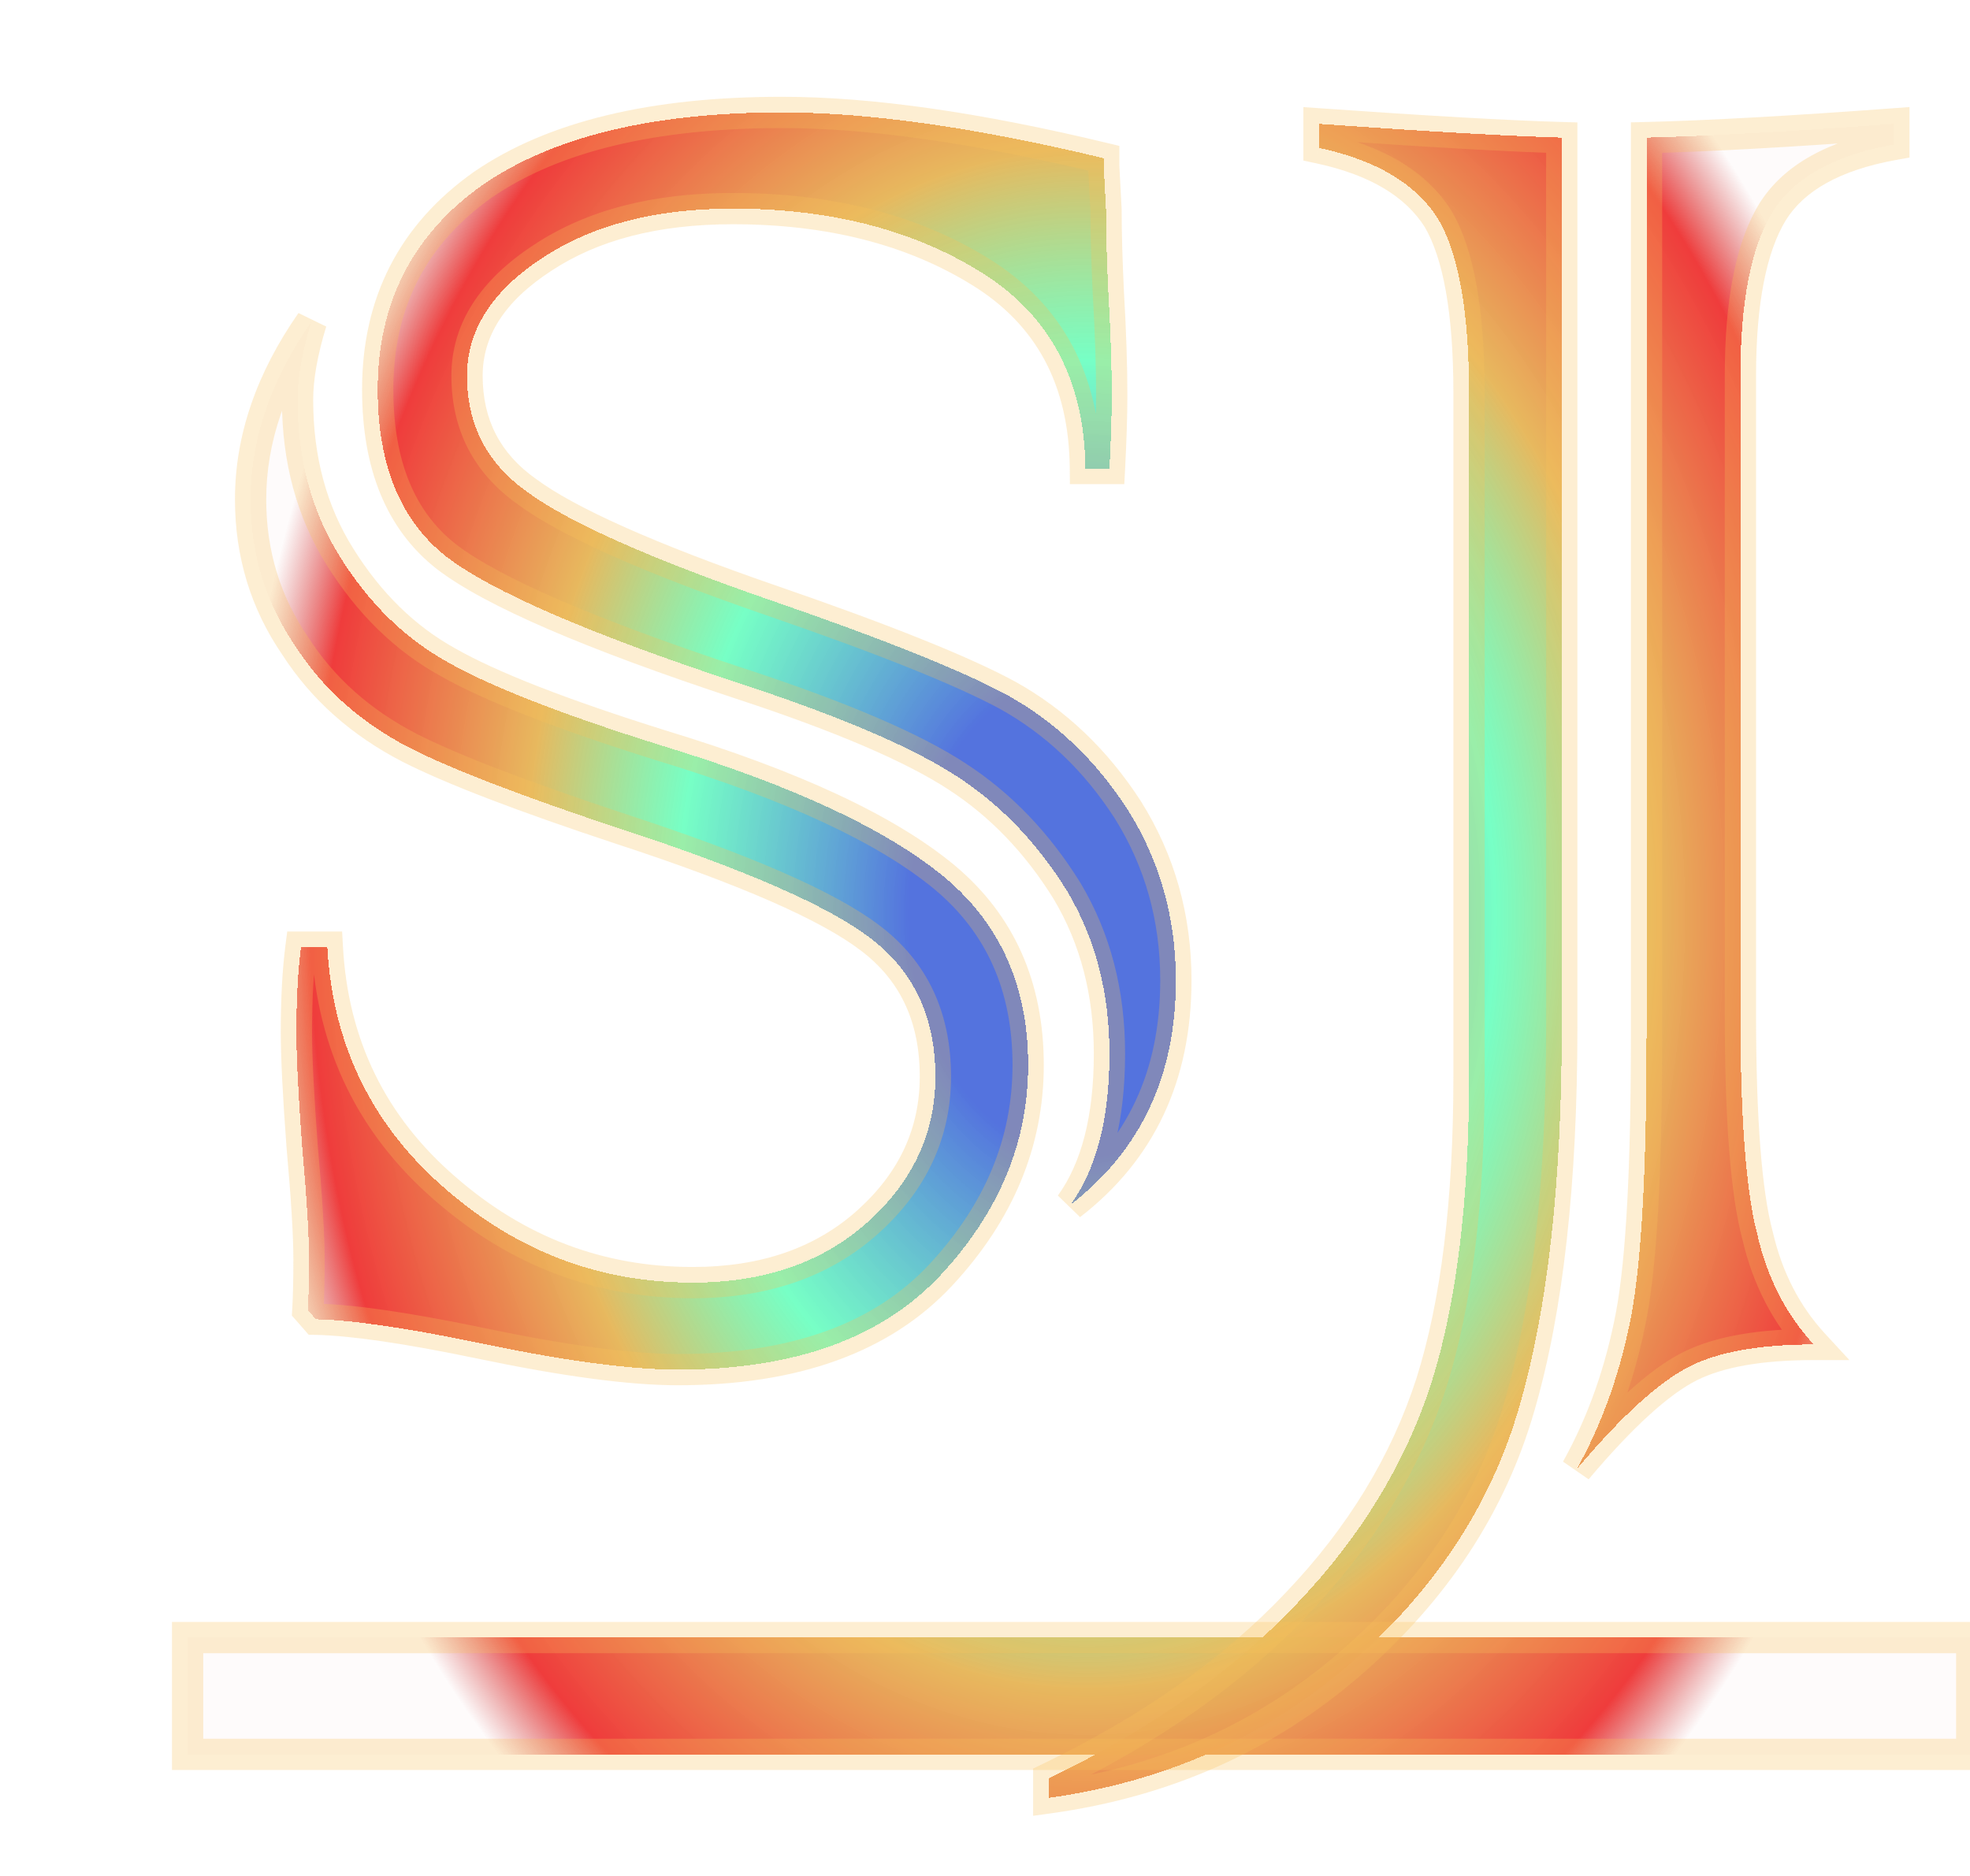 <svg width="126" height="120" viewBox="0 0 126 120" fill="none">
<g filter="url(#filter0_d_15_119)">
<path d="M3.251 53.585H4.936C5.277 59.835 7.792 64.986 12.479 69.039C17.069 73.043 22.343 75.045 28.3 75.045C32.89 75.045 36.625 73.751 39.506 71.163C42.387 68.575 43.827 65.475 43.827 61.861C43.827 58.053 42.435 55.099 39.652 52.999C36.967 50.948 31.669 48.629 23.759 46.041C17.411 43.941 12.895 42.208 10.209 40.841C7.084 39.23 4.643 37.057 2.885 34.322C0.98 31.539 0.028 28.414 0.028 24.947C0.028 21.09 1.322 17.306 3.91 13.595C3.324 15.499 3.031 17.159 3.031 18.575C3.031 22.384 3.935 25.729 5.741 28.609C7.597 31.588 9.892 33.834 12.626 35.348C15.36 36.91 19.926 38.692 26.322 40.694C34.672 43.233 40.702 46.041 44.413 49.117C47.977 52.096 49.76 56.1 49.76 61.129C49.76 66.061 47.904 70.528 44.193 74.532C40.434 78.585 34.818 80.611 27.348 80.611C24.32 80.611 20.121 80.05 14.75 78.927C10.062 77.95 6.547 77.438 4.203 77.389L3.69 76.803C3.739 75.973 3.764 74.898 3.764 73.58C3.764 72.018 3.617 69.601 3.324 66.329C3.08 63.058 2.958 60.616 2.958 59.005C2.958 56.905 3.056 55.099 3.251 53.585ZM54.96 22.97H53.422C53.373 17.306 51.127 13.106 46.684 10.372C42.338 7.687 37.065 6.344 30.863 6.344C25.932 6.344 21.879 7.394 18.705 9.493C15.482 11.593 13.871 14.107 13.871 17.037C13.871 20.162 15.141 22.628 17.68 24.435C20.316 26.388 25.517 28.707 33.28 31.393C40.507 33.883 45.56 35.909 48.441 37.472C51.518 39.181 54.081 41.622 56.132 44.796C58.183 48.067 59.208 51.705 59.208 55.709C59.208 61.812 56.962 66.598 52.47 70.064C54.13 67.769 54.96 64.547 54.96 60.397C54.96 56.49 54.057 53.023 52.25 49.996C50.346 46.92 48.002 44.478 45.219 42.672C42.387 40.816 37.773 38.839 31.376 36.739C21.757 33.565 15.482 30.855 12.553 28.609C9.623 26.314 8.158 22.75 8.158 17.916C8.158 12.35 10.404 7.979 14.896 4.806C19.389 1.729 25.761 0.191 34.013 0.191C39.628 0.191 46.488 1.168 54.594 3.121V3.634L54.74 6.417C54.74 7.882 54.789 9.64 54.887 11.69C55.033 14.181 55.106 16.378 55.106 18.282C55.106 19.552 55.058 21.114 54.96 22.97ZM83.891 1.803V58.639C83.891 68.648 82.987 76.754 81.181 82.955C79.374 89.254 75.761 94.747 70.341 99.435C64.921 104.122 58.5 106.979 51.078 108.004V106.759C57.572 103.634 62.87 99.898 66.972 95.553C71.024 91.305 73.881 86.617 75.541 81.49C77.152 76.412 77.958 69.869 77.958 61.861V18.136C77.958 12.96 77.299 9.249 75.981 7.003C74.564 4.757 72.025 3.243 68.363 2.462V0.924C75.297 1.412 80.473 1.705 83.891 1.803ZM105.131 0.924V2.242C101.322 2.926 98.734 4.366 97.367 6.563C96 8.81 95.316 12.301 95.316 17.037V57.833C95.316 64.571 95.683 69.308 96.415 72.042C97.05 74.776 98.246 77.096 100.004 79C96.586 79 93.949 79.464 92.094 80.392C90.141 81.368 87.724 83.565 84.843 86.983C86.503 84.005 87.675 80.685 88.358 77.022C88.993 73.556 89.311 67.696 89.311 59.444V1.803C93.266 1.705 98.539 1.412 105.131 0.924Z" fill="url(#paint0_angular_15_119)" shape-rendering="crispEdges"/>
<path d="M-4 97.75H110.111V105.221H-4V97.75Z" fill="url(#paint1_angular_15_119)" shape-rendering="crispEdges"/>
<path d="M3.251 53.585V52.585H2.372L2.259 53.457L3.251 53.585ZM4.936 53.585L5.934 53.53L5.882 52.585H4.936V53.585ZM12.479 69.039L13.137 68.285L13.133 68.283L12.479 69.039ZM39.652 52.999L39.045 53.794L39.05 53.797L39.652 52.999ZM23.759 46.041L23.445 46.99L23.448 46.991L23.759 46.041ZM10.209 40.841L9.751 41.73L9.755 41.732L10.209 40.841ZM2.885 34.322L3.726 33.782L3.718 33.769L3.71 33.758L2.885 34.322ZM3.91 13.595L4.866 13.889L3.09 13.023L3.91 13.595ZM5.741 28.609L6.59 28.081L6.588 28.078L5.741 28.609ZM12.626 35.348L13.122 34.479L13.11 34.473L12.626 35.348ZM26.322 40.694L26.024 41.649L26.031 41.651L26.322 40.694ZM44.413 49.117L45.054 48.35L45.051 48.347L44.413 49.117ZM44.193 74.532L44.926 75.212L44.927 75.212L44.193 74.532ZM14.75 78.927L14.955 77.948L14.954 77.948L14.75 78.927ZM4.203 77.389L3.451 78.047L3.741 78.379L4.182 78.388L4.203 77.389ZM3.69 76.803L2.692 76.744L2.668 77.153L2.938 77.461L3.69 76.803ZM3.324 66.329L2.327 66.403L2.328 66.411L2.328 66.418L3.324 66.329ZM54.96 22.97V23.97H55.909L55.959 23.022L54.96 22.97ZM53.422 22.97L52.422 22.978L52.431 23.97H53.422V22.97ZM46.684 10.372L46.158 11.223L46.16 11.224L46.684 10.372ZM18.705 9.493L19.251 10.331L19.257 10.327L18.705 9.493ZM17.68 24.435L18.275 23.631L18.267 23.625L18.259 23.62L17.68 24.435ZM33.28 31.393L32.953 32.338L32.955 32.338L33.28 31.393ZM48.441 37.472L48.927 36.597L48.918 36.593L48.441 37.472ZM56.132 44.796L56.979 44.265L56.972 44.253L56.132 44.796ZM52.47 70.064L51.66 69.478L53.081 70.856L52.47 70.064ZM52.25 49.996L53.109 49.484L53.105 49.477L53.1 49.47L52.25 49.996ZM45.219 42.672L44.671 43.508L44.674 43.511L45.219 42.672ZM31.376 36.739L31.063 37.689L31.064 37.689L31.376 36.739ZM12.553 28.609L11.936 29.397L11.944 29.403L12.553 28.609ZM14.896 4.806L14.332 3.981L14.325 3.985L14.319 3.989L14.896 4.806ZM54.594 3.121H55.594V2.333L54.828 2.149L54.594 3.121ZM54.594 3.634H53.594V3.66L53.595 3.686L54.594 3.634ZM54.74 6.417H55.74V6.391L55.739 6.364L54.74 6.417ZM54.887 11.69L53.888 11.738L53.888 11.749L54.887 11.69ZM3.251 54.585H4.936V52.585H3.251V54.585ZM3.937 53.64C4.293 60.157 6.93 65.563 11.825 69.796L13.133 68.283C8.654 64.409 6.261 59.513 5.934 53.53L3.937 53.64ZM11.822 69.793C16.59 73.951 22.095 76.045 28.3 76.045V74.045C22.59 74.045 17.549 72.134 13.137 68.285L11.822 69.793ZM28.3 76.045C33.088 76.045 37.077 74.689 40.174 71.907L38.838 70.419C36.173 72.812 32.691 74.045 28.3 74.045V76.045ZM40.174 71.907C43.249 69.145 44.827 65.781 44.827 61.861H42.827C42.827 65.169 41.524 68.006 38.838 70.419L40.174 71.907ZM44.827 61.861C44.827 57.773 43.314 54.509 40.255 52.201L39.05 53.797C41.557 55.689 42.827 58.333 42.827 61.861H44.827ZM40.259 52.204C37.424 50.039 31.975 47.677 24.07 45.091L23.448 46.991C31.363 49.581 36.51 51.857 39.045 53.794L40.259 52.204ZM24.073 45.092C17.73 42.993 13.275 41.28 10.663 39.95L9.755 41.732C12.514 43.136 17.093 44.889 23.445 46.99L24.073 45.092ZM10.667 39.952C7.685 38.414 5.381 36.356 3.726 33.782L2.044 34.863C3.904 37.757 6.483 40.045 9.751 41.73L10.667 39.952ZM3.71 33.758C1.923 31.146 1.028 28.218 1.028 24.947H-0.972C-0.972 28.61 0.038 31.933 2.059 34.887L3.71 33.758ZM1.028 24.947C1.028 21.328 2.239 17.74 4.73 14.167L3.09 13.023C0.406 16.872 -0.972 20.852 -0.972 24.947H1.028ZM2.954 13.301C2.35 15.265 2.031 17.028 2.031 18.575H4.031C4.031 17.29 4.298 15.733 4.866 13.889L2.954 13.301ZM2.031 18.575C2.031 22.549 2.976 26.082 4.894 29.141L6.588 28.078C4.893 25.375 4.031 22.219 4.031 18.575H2.031ZM4.892 29.138C6.827 32.243 9.241 34.617 12.142 36.222L13.11 34.473C10.543 33.051 8.367 30.933 6.59 28.081L4.892 29.138ZM12.13 36.216C14.964 37.835 19.617 39.644 26.024 41.649L26.621 39.74C20.234 37.741 15.757 35.985 13.122 34.479L12.13 36.216ZM26.031 41.651C34.34 44.178 40.218 46.939 43.775 49.887L45.051 48.347C41.186 45.143 35.004 42.289 26.613 39.738L26.031 41.651ZM43.772 49.885C47.088 52.656 48.76 56.368 48.76 61.129H50.76C50.76 55.831 48.867 51.535 45.054 48.35L43.772 49.885ZM48.76 61.129C48.76 65.781 47.019 70.012 43.46 73.853L44.927 75.212C48.789 71.045 50.76 66.34 50.76 61.129H48.76ZM43.46 73.852C39.949 77.637 34.642 79.611 27.348 79.611V81.611C34.995 81.611 40.918 79.533 44.926 75.212L43.46 73.852ZM27.348 79.611C24.423 79.611 20.303 79.066 14.955 77.948L14.545 79.906C19.939 81.033 24.217 81.611 27.348 81.611V79.611ZM14.954 77.948C10.255 76.969 6.664 76.44 4.224 76.389L4.182 78.388C6.429 78.435 9.87 78.932 14.546 79.906L14.954 77.948ZM4.956 76.73L4.443 76.144L2.938 77.461L3.451 78.047L4.956 76.73ZM4.689 76.862C4.739 76.004 4.764 74.908 4.764 73.58H2.764C2.764 74.889 2.739 75.941 2.692 76.744L4.689 76.862ZM4.764 73.58C4.764 71.97 4.614 69.516 4.32 66.24L2.328 66.418C2.621 69.685 2.764 72.065 2.764 73.58H4.764ZM4.321 66.255C4.078 62.988 3.958 60.577 3.958 59.005H1.958C1.958 60.655 2.082 63.127 2.327 66.403L4.321 66.255ZM3.958 59.005C3.958 56.933 4.055 55.172 4.243 53.713L2.259 53.457C2.057 55.026 1.958 56.877 1.958 59.005H3.958ZM54.96 21.97H53.422V23.97H54.96V21.97ZM54.422 22.961C54.37 16.988 51.973 12.453 47.208 9.52L46.16 11.224C50.281 13.76 52.376 17.623 52.422 22.978L54.422 22.961ZM47.209 9.521C42.675 6.719 37.21 5.344 30.863 5.344V7.344C36.919 7.344 42.001 8.654 46.158 11.223L47.209 9.521ZM30.863 5.344C25.793 5.344 21.533 6.423 18.153 8.659L19.257 10.327C22.225 8.364 26.07 7.344 30.863 7.344V5.344ZM18.159 8.655C14.752 10.875 12.871 13.666 12.871 17.037H14.871C14.871 14.549 16.212 12.311 19.251 10.331L18.159 8.655ZM12.871 17.037C12.871 20.485 14.296 23.255 17.1 25.249L18.259 23.62C15.985 22.001 14.871 19.84 14.871 17.037H12.871ZM17.084 25.238C19.859 27.293 25.195 29.654 32.953 32.338L33.607 30.448C25.838 27.76 20.774 25.482 18.275 23.631L17.084 25.238ZM32.955 32.338C40.179 34.828 45.163 36.831 47.965 38.351L48.918 36.593C45.958 34.987 40.834 32.938 33.606 30.447L32.955 32.338ZM47.956 38.346C50.878 39.969 53.324 42.292 55.292 45.339L56.972 44.253C54.839 40.952 52.157 38.392 48.927 36.597L47.956 38.346ZM55.285 45.327C57.232 48.433 58.208 51.886 58.208 55.709H60.208C60.208 51.525 59.133 47.702 56.979 44.265L55.285 45.327ZM58.208 55.709C58.208 61.53 56.085 66.011 51.859 69.273L53.081 70.856C57.839 67.184 60.208 62.095 60.208 55.709H58.208ZM53.28 70.651C55.109 68.122 55.96 64.664 55.96 60.397H53.96C53.96 64.43 53.151 67.417 51.66 69.478L53.28 70.651ZM55.96 60.397C55.96 56.33 55.018 52.682 53.109 49.484L51.391 50.509C53.096 53.365 53.96 56.651 53.96 60.397H55.96ZM53.1 49.47C51.125 46.28 48.681 43.727 45.763 41.833L44.674 43.511C47.323 45.23 49.566 47.56 51.4 50.522L53.1 49.47ZM45.767 41.835C42.82 39.905 38.103 37.895 31.688 35.789L31.064 37.689C37.442 39.783 41.953 41.728 44.671 43.508L45.767 41.835ZM31.689 35.79C22.052 32.61 15.937 29.944 13.161 27.816L11.944 29.403C15.028 31.767 21.462 34.521 31.063 37.689L31.689 35.79ZM13.169 27.822C10.551 25.771 9.158 22.542 9.158 17.916H7.158C7.158 22.958 8.695 26.858 11.936 29.397L13.169 27.822ZM9.158 17.916C9.158 12.67 11.25 8.606 15.473 5.622L14.319 3.989C9.558 7.353 7.158 12.03 7.158 17.916H9.158ZM15.461 5.631C19.722 2.713 25.865 1.191 34.013 1.191V-0.809C25.657 -0.809 19.055 0.746 14.332 3.981L15.461 5.631ZM34.013 1.191C39.521 1.191 46.297 2.151 54.359 4.093L54.828 2.149C46.679 0.185 39.735 -0.809 34.013 -0.809V1.191ZM53.594 3.121V3.634H55.594V3.121H53.594ZM53.595 3.686L53.742 6.47L55.739 6.364L55.592 3.581L53.595 3.686ZM53.74 6.417C53.74 7.903 53.79 9.677 53.888 11.738L55.886 11.643C55.788 9.602 55.74 7.861 55.74 6.417H53.74ZM53.888 11.749C54.034 14.225 54.106 16.402 54.106 18.282H56.106C56.106 16.353 56.032 14.136 55.885 11.632L53.888 11.749ZM54.106 18.282C54.106 19.528 54.059 21.072 53.961 22.917L55.959 23.022C56.057 21.157 56.106 19.575 56.106 18.282H54.106ZM83.891 1.803H84.891V0.831L83.919 0.803L83.891 1.803ZM81.181 82.955L80.221 82.675L80.219 82.679L81.181 82.955ZM51.078 108.004H50.078V109.152L51.215 108.994L51.078 108.004ZM51.078 106.759L50.645 105.858L50.078 106.13V106.759H51.078ZM66.972 95.553L66.248 94.862L66.244 94.866L66.972 95.553ZM75.541 81.49L76.492 81.798L76.494 81.793L75.541 81.49ZM75.981 7.003L76.843 6.497L76.835 6.483L76.826 6.47L75.981 7.003ZM68.363 2.462H67.363V3.271L68.155 3.44L68.363 2.462ZM68.363 0.924L68.433 -0.074L67.363 -0.149V0.924H68.363ZM105.131 0.924H106.131V-0.153L105.057 -0.073L105.131 0.924ZM105.131 2.242L105.308 3.226L106.131 3.079V2.242H105.131ZM97.367 6.563L96.518 6.035L96.513 6.044L97.367 6.563ZM96.415 72.042L97.389 71.816L97.385 71.799L97.381 71.783L96.415 72.042ZM100.004 79V80H102.288L100.739 78.322L100.004 79ZM84.843 86.983L83.969 86.496L85.607 87.628L84.843 86.983ZM88.358 77.022L89.341 77.206L89.342 77.203L88.358 77.022ZM89.311 1.803L89.286 0.803L88.311 0.827V1.803H89.311ZM82.891 1.803V58.639H84.891V1.803H82.891ZM82.891 58.639C82.891 68.6 81.99 76.601 80.221 82.675L82.141 83.235C83.984 76.907 84.891 68.697 84.891 58.639H82.891ZM80.219 82.679C78.471 88.774 74.974 94.105 69.687 98.678L70.995 100.191C76.547 95.389 80.277 89.734 82.142 83.231L80.219 82.679ZM69.687 98.678C64.42 103.233 58.181 106.013 50.941 107.013L51.215 108.994C58.819 107.944 65.422 105.011 70.995 100.191L69.687 98.678ZM52.078 108.004V106.759H50.078V108.004H52.078ZM51.512 107.66C58.094 104.493 63.498 100.69 67.699 96.239L66.244 94.866C62.242 99.107 57.051 102.775 50.645 105.858L51.512 107.66ZM67.695 96.243C71.842 91.896 74.782 87.081 76.492 81.798L74.59 81.182C72.98 86.154 70.207 90.713 66.248 94.862L67.695 96.243ZM76.494 81.793C78.148 76.581 78.958 69.926 78.958 61.861H76.958C76.958 69.813 76.157 76.243 74.588 81.188L76.494 81.793ZM78.958 61.861V18.136H76.958V61.861H78.958ZM78.958 18.136C78.958 12.926 78.304 8.985 76.843 6.497L75.118 7.509C76.294 9.513 76.958 12.994 76.958 18.136H78.958ZM76.826 6.47C75.216 3.915 72.388 2.298 68.572 1.484L68.155 3.44C71.663 4.188 73.913 5.598 75.135 7.536L76.826 6.47ZM69.363 2.462V0.924H67.363V2.462H69.363ZM68.293 1.921C75.229 2.41 80.422 2.704 83.862 2.802L83.919 0.803C80.523 0.706 75.364 0.414 68.433 -0.074L68.293 1.921ZM104.131 0.924V2.242H106.131V0.924H104.131ZM104.954 1.258C101.006 1.967 98.096 3.5 96.518 6.035L98.216 7.092C99.373 5.233 101.639 3.885 105.308 3.226L104.954 1.258ZM96.513 6.044C95.001 8.527 94.316 12.244 94.316 17.037H96.316C96.316 12.358 96.999 9.092 98.221 7.083L96.513 6.044ZM94.316 17.037V57.833H96.316V17.037H94.316ZM94.316 57.833C94.316 64.572 94.679 69.427 95.449 72.301L97.381 71.783C96.686 69.189 96.316 64.571 96.316 57.833H94.316ZM95.441 72.268C96.112 75.157 97.384 77.636 99.269 79.678L100.739 78.322C99.108 76.555 97.988 74.396 97.389 71.816L95.441 72.268ZM100.004 78C96.519 78 93.703 78.469 91.647 79.497L92.541 81.286C94.196 80.459 96.653 80 100.004 80V78ZM91.647 79.497C89.5 80.57 86.974 82.903 84.078 86.339L85.607 87.628C88.473 84.228 90.781 82.166 92.541 81.286L91.647 79.497ZM85.716 87.47C87.434 84.389 88.64 80.965 89.341 77.206L87.375 76.839C86.71 80.404 85.572 83.621 83.969 86.496L85.716 87.47ZM89.342 77.203C89.995 73.638 90.311 67.698 90.311 59.444H88.311C88.311 67.694 87.992 73.473 87.375 76.842L89.342 77.203ZM90.311 59.444V1.803H88.311V59.444H90.311ZM89.335 2.802C93.314 2.704 98.606 2.41 105.205 1.921L105.057 -0.073C98.472 0.414 93.217 0.706 89.286 0.803L89.335 2.802Z" fill="#F8C25A" fill-opacity="0.27"/>
<path d="M-4 97.75V96.75H-5V97.75H-4ZM110.111 97.75H111.111V96.75H110.111V97.75ZM110.111 105.221V106.221H111.111V105.221H110.111ZM-4 105.221H-5V106.221H-4V105.221ZM-4 98.75H110.111V96.75H-4V98.75ZM109.111 97.75V105.221H111.111V97.75H109.111ZM110.111 104.221H-4V106.221H110.111V104.221ZM-3 105.221V97.75H-5V105.221H-3Z" fill="#F8C25A" fill-opacity="0.27"/>
</g>
<defs>
<filter id="filter0_d_15_119" x="0.028" y="0.191" width="125.103" height="118.812" filterUnits="userSpaceOnUse" color-interpolation-filters="sRGB">
<feFlood flood-opacity="0" result="BackgroundImageFix"/>
<feColorMatrix in="SourceAlpha" type="matrix" values="0 0 0 0 0 0 0 0 0 0 0 0 0 0 0 0 0 0 127 0" result="hardAlpha"/>
<feOffset dx="16" dy="7"/>
<feGaussianBlur stdDeviation="2"/>
<feComposite in2="hardAlpha" operator="out"/>
<feColorMatrix type="matrix" values="0 0 0 0 0 0 0 0 0 0 0 0 0 0 0 0 0 0 0.23 0"/>
<feBlend mode="normal" in2="BackgroundImageFix" result="effect1_dropShadow_15_119"/>
<feBlend mode="normal" in="SourceGraphic" in2="effect1_dropShadow_15_119" result="shape"/>
</filter>
<radialGradient id="paint0_angular_15_119" cx="0" cy="0" r="1" gradientUnits="userSpaceOnUse" gradientTransform="translate(53.5 51.5) rotate(90) scale(79.5 57.5)">
<stop offset="0.196" stop-color="#4365DB" stop-opacity="0.91"/>
<stop offset="0.451" stop-color="#59FFB9" stop-opacity="0.82"/>
<stop offset="0.623" stop-color="#E7B75B" stop-opacity="0.979"/>
<stop offset="0.857" stop-color="#EF3C3C"/>
<stop offset="0.938" stop-color="#C94A4A" stop-opacity="0.02"/>
</radialGradient>
<radialGradient id="paint1_angular_15_119" cx="0" cy="0" r="1" gradientUnits="userSpaceOnUse" gradientTransform="translate(53.5 51.5) rotate(90) scale(79.5 57.5)">
<stop offset="0.196" stop-color="#4365DB" stop-opacity="0.91"/>
<stop offset="0.451" stop-color="#59FFB9" stop-opacity="0.82"/>
<stop offset="0.623" stop-color="#E7B75B" stop-opacity="0.979"/>
<stop offset="0.857" stop-color="#EF3C3C"/>
<stop offset="0.938" stop-color="#C94A4A" stop-opacity="0.02"/>
</radialGradient>
</defs>
</svg>
